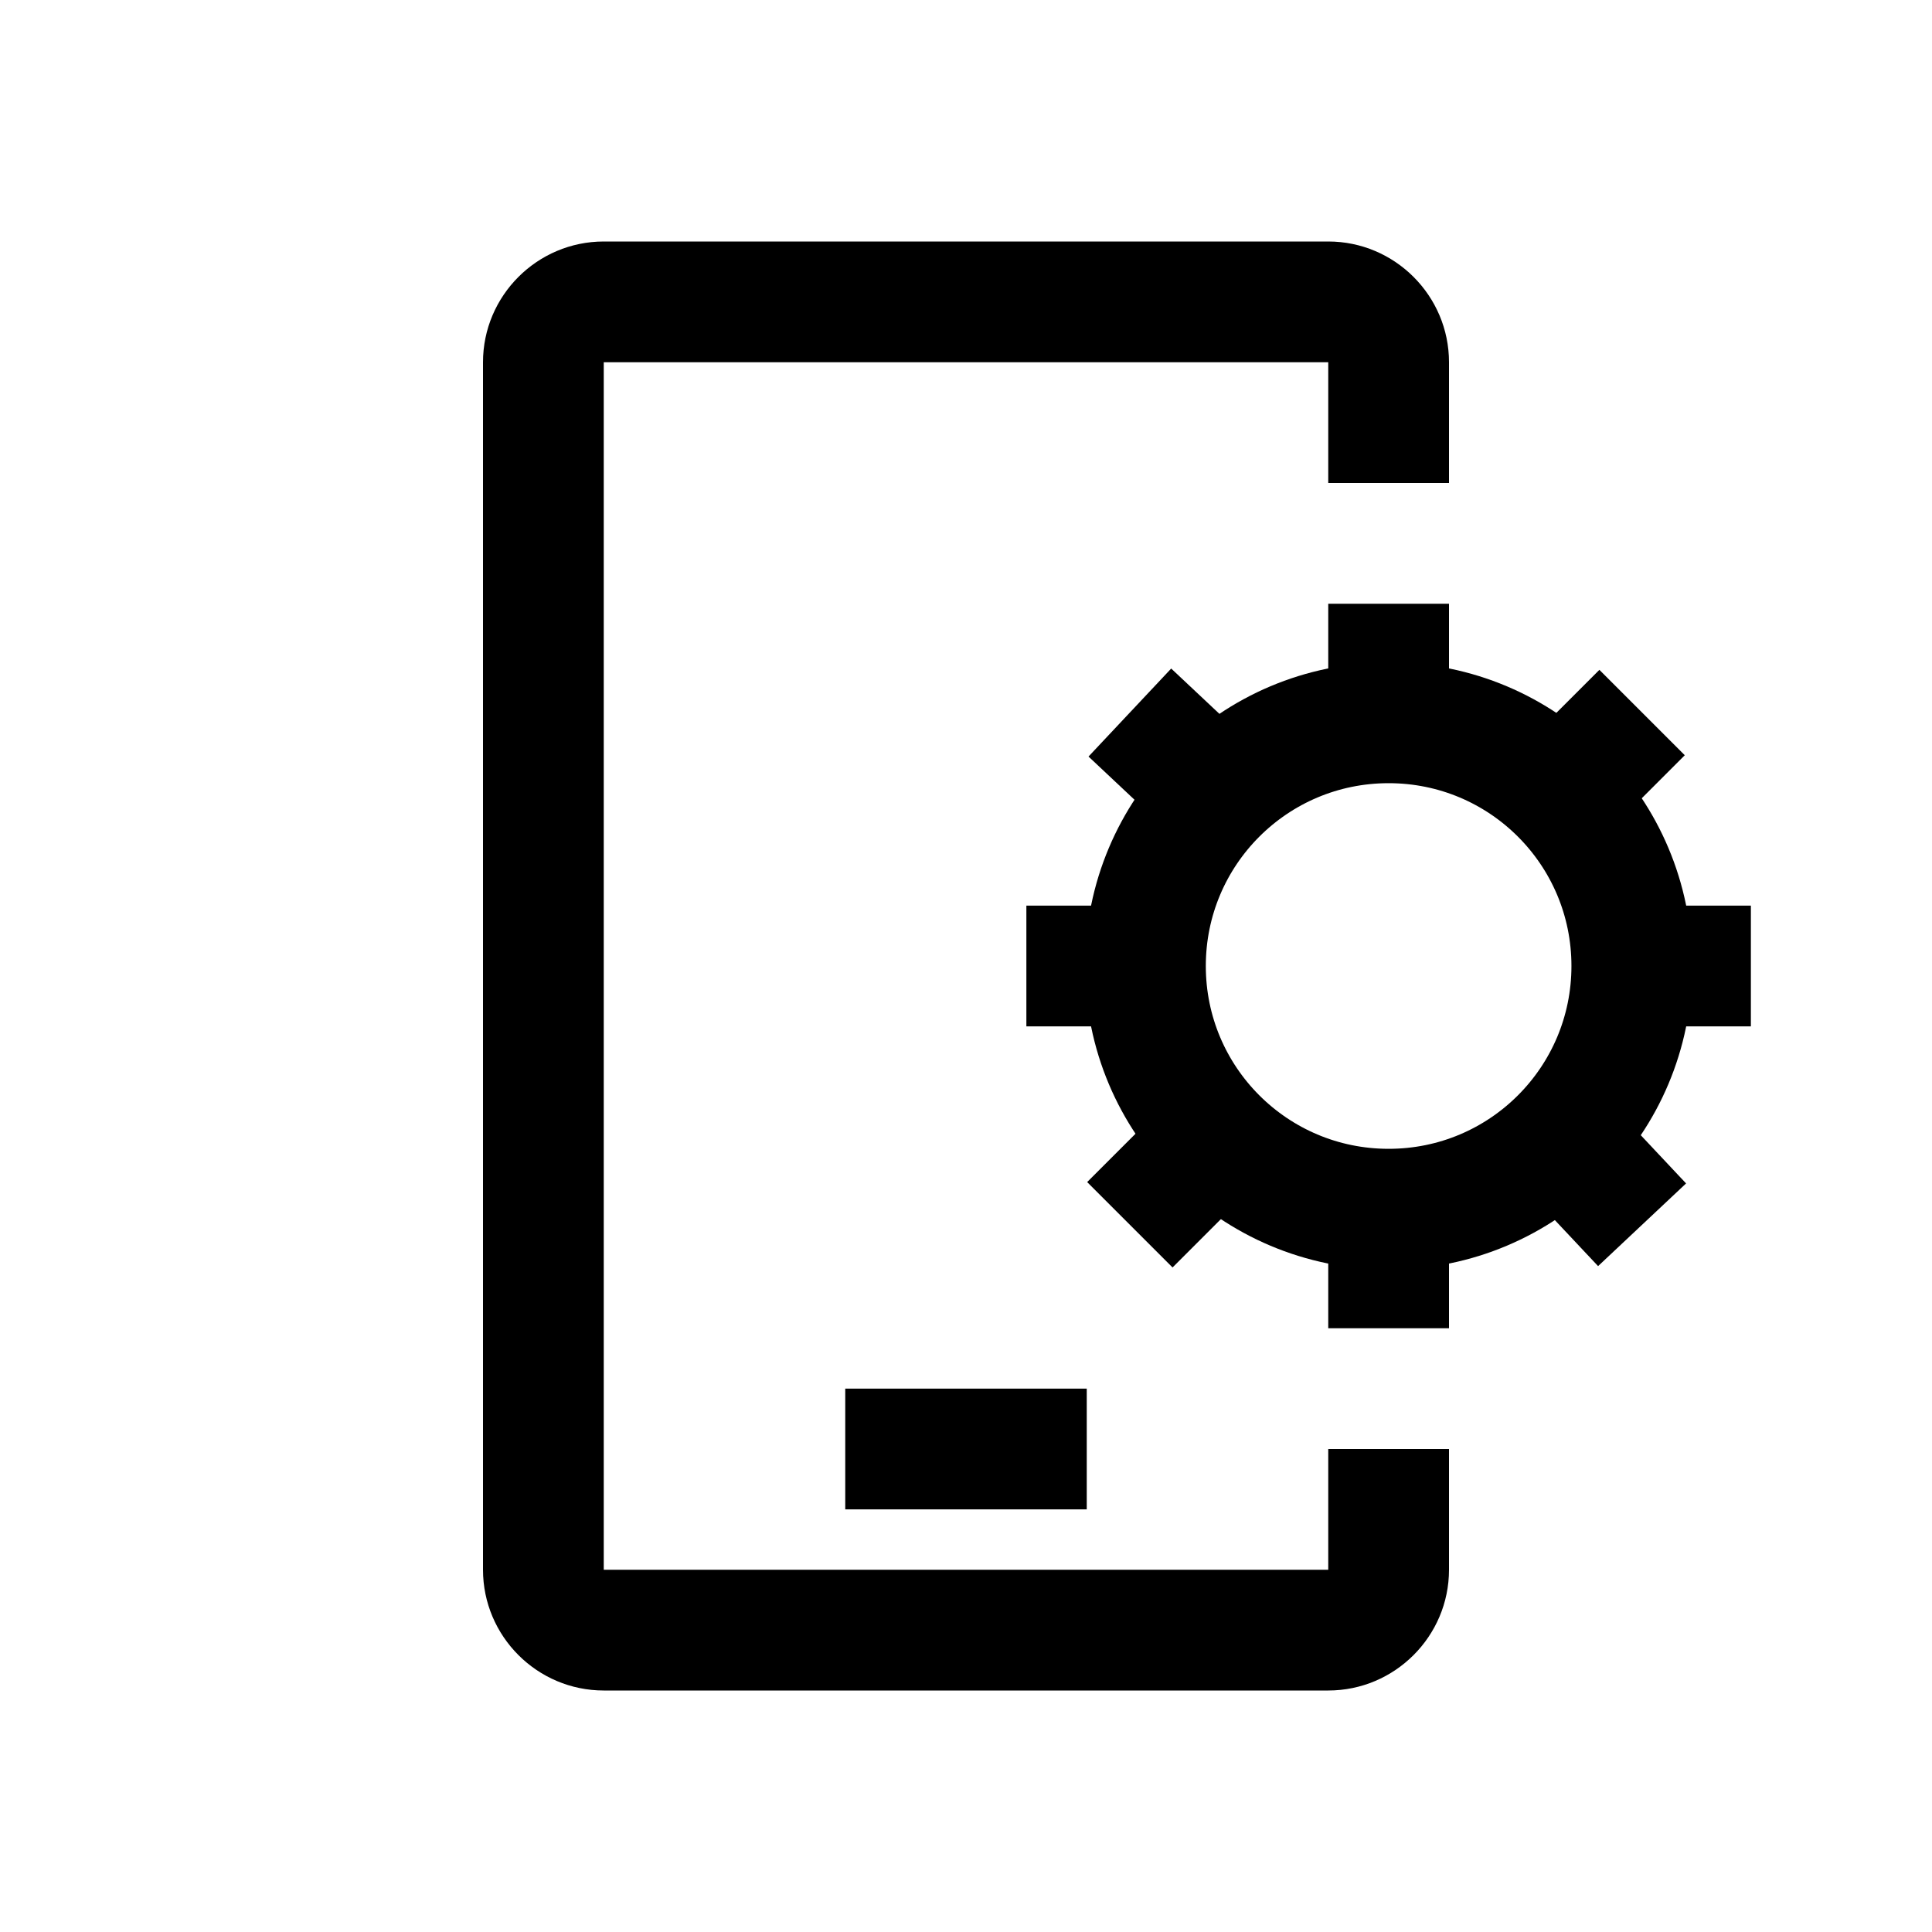 <?xml version="1.0" encoding="iso-8859-1"?>
<!-- Generator: Adobe Illustrator 22.0.1, SVG Export Plug-In . SVG Version: 6.00 Build 0)  -->
<svg version="1.1" id="&#x421;&#x43B;&#x43E;&#x439;_1"
	 xmlns="http://www.w3.org/2000/svg" xmlns:xlink="http://www.w3.org/1999/xlink" x="0px" y="0px" viewBox="0 0 32 32"
	 style="enable-background:new 0 0 32 32;" xml:space="preserve">
<g>
	<path style="fill:none;stroke:#000000;stroke-width:2;stroke-miterlimit:10;" d="M14,24h4"/>
	<path d="M10,4h12c1.102,0,2,0.898,2,2v2h-2V6H10v20h12v-2h2v2c0,1.102-0.898,2-2,2H10c-1.102,0-2-0.898-2-2V6C8,4.898,8.898,4,10,4
		z"/>
	<path style="fill:none;stroke:#000000;stroke-width:2;stroke-miterlimit:10;" d="M27.028,16c0,2.227-1.801,4.028-4.028,4.028
		S18.972,18.227,18.972,16c0-2.227,1.801-4.028,4.028-4.028S27.028,13.773,27.028,16L27.028,16z"/>
	<line style="fill:none;stroke:#000000;stroke-width:2;stroke-miterlimit:10;" x1="18.714" y1="20.286" x2="20.171" y2="18.829"/>
	<line style="fill:none;stroke:#000000;stroke-width:2;stroke-miterlimit:10;" x1="25.829" y1="13.171" x2="27.198" y2="11.802"/>
	<line style="fill:none;stroke:#000000;stroke-width:2;stroke-miterlimit:10;" x1="18.714" y1="11.802" x2="20.171" y2="13.171"/>
	<line style="fill:none;stroke:#000000;stroke-width:2;stroke-miterlimit:10;" x1="25.829" y1="18.829" x2="27.198" y2="20.286"/>
	<line style="fill:none;stroke:#000000;stroke-width:2;stroke-miterlimit:10;" x1="17" y1="16" x2="18.972" y2="16"/>
	<line style="fill:none;stroke:#000000;stroke-width:2;stroke-miterlimit:10;" x1="27.028" y1="16" x2="29" y2="16"/>
	<line style="fill:none;stroke:#000000;stroke-width:2;stroke-miterlimit:10;" x1="23" y1="10" x2="23" y2="11.972"/>
	<line style="fill:none;stroke:#000000;stroke-width:2;stroke-miterlimit:10;" x1="23" y1="20.028" x2="23" y2="22"/>
</g>
</svg>
